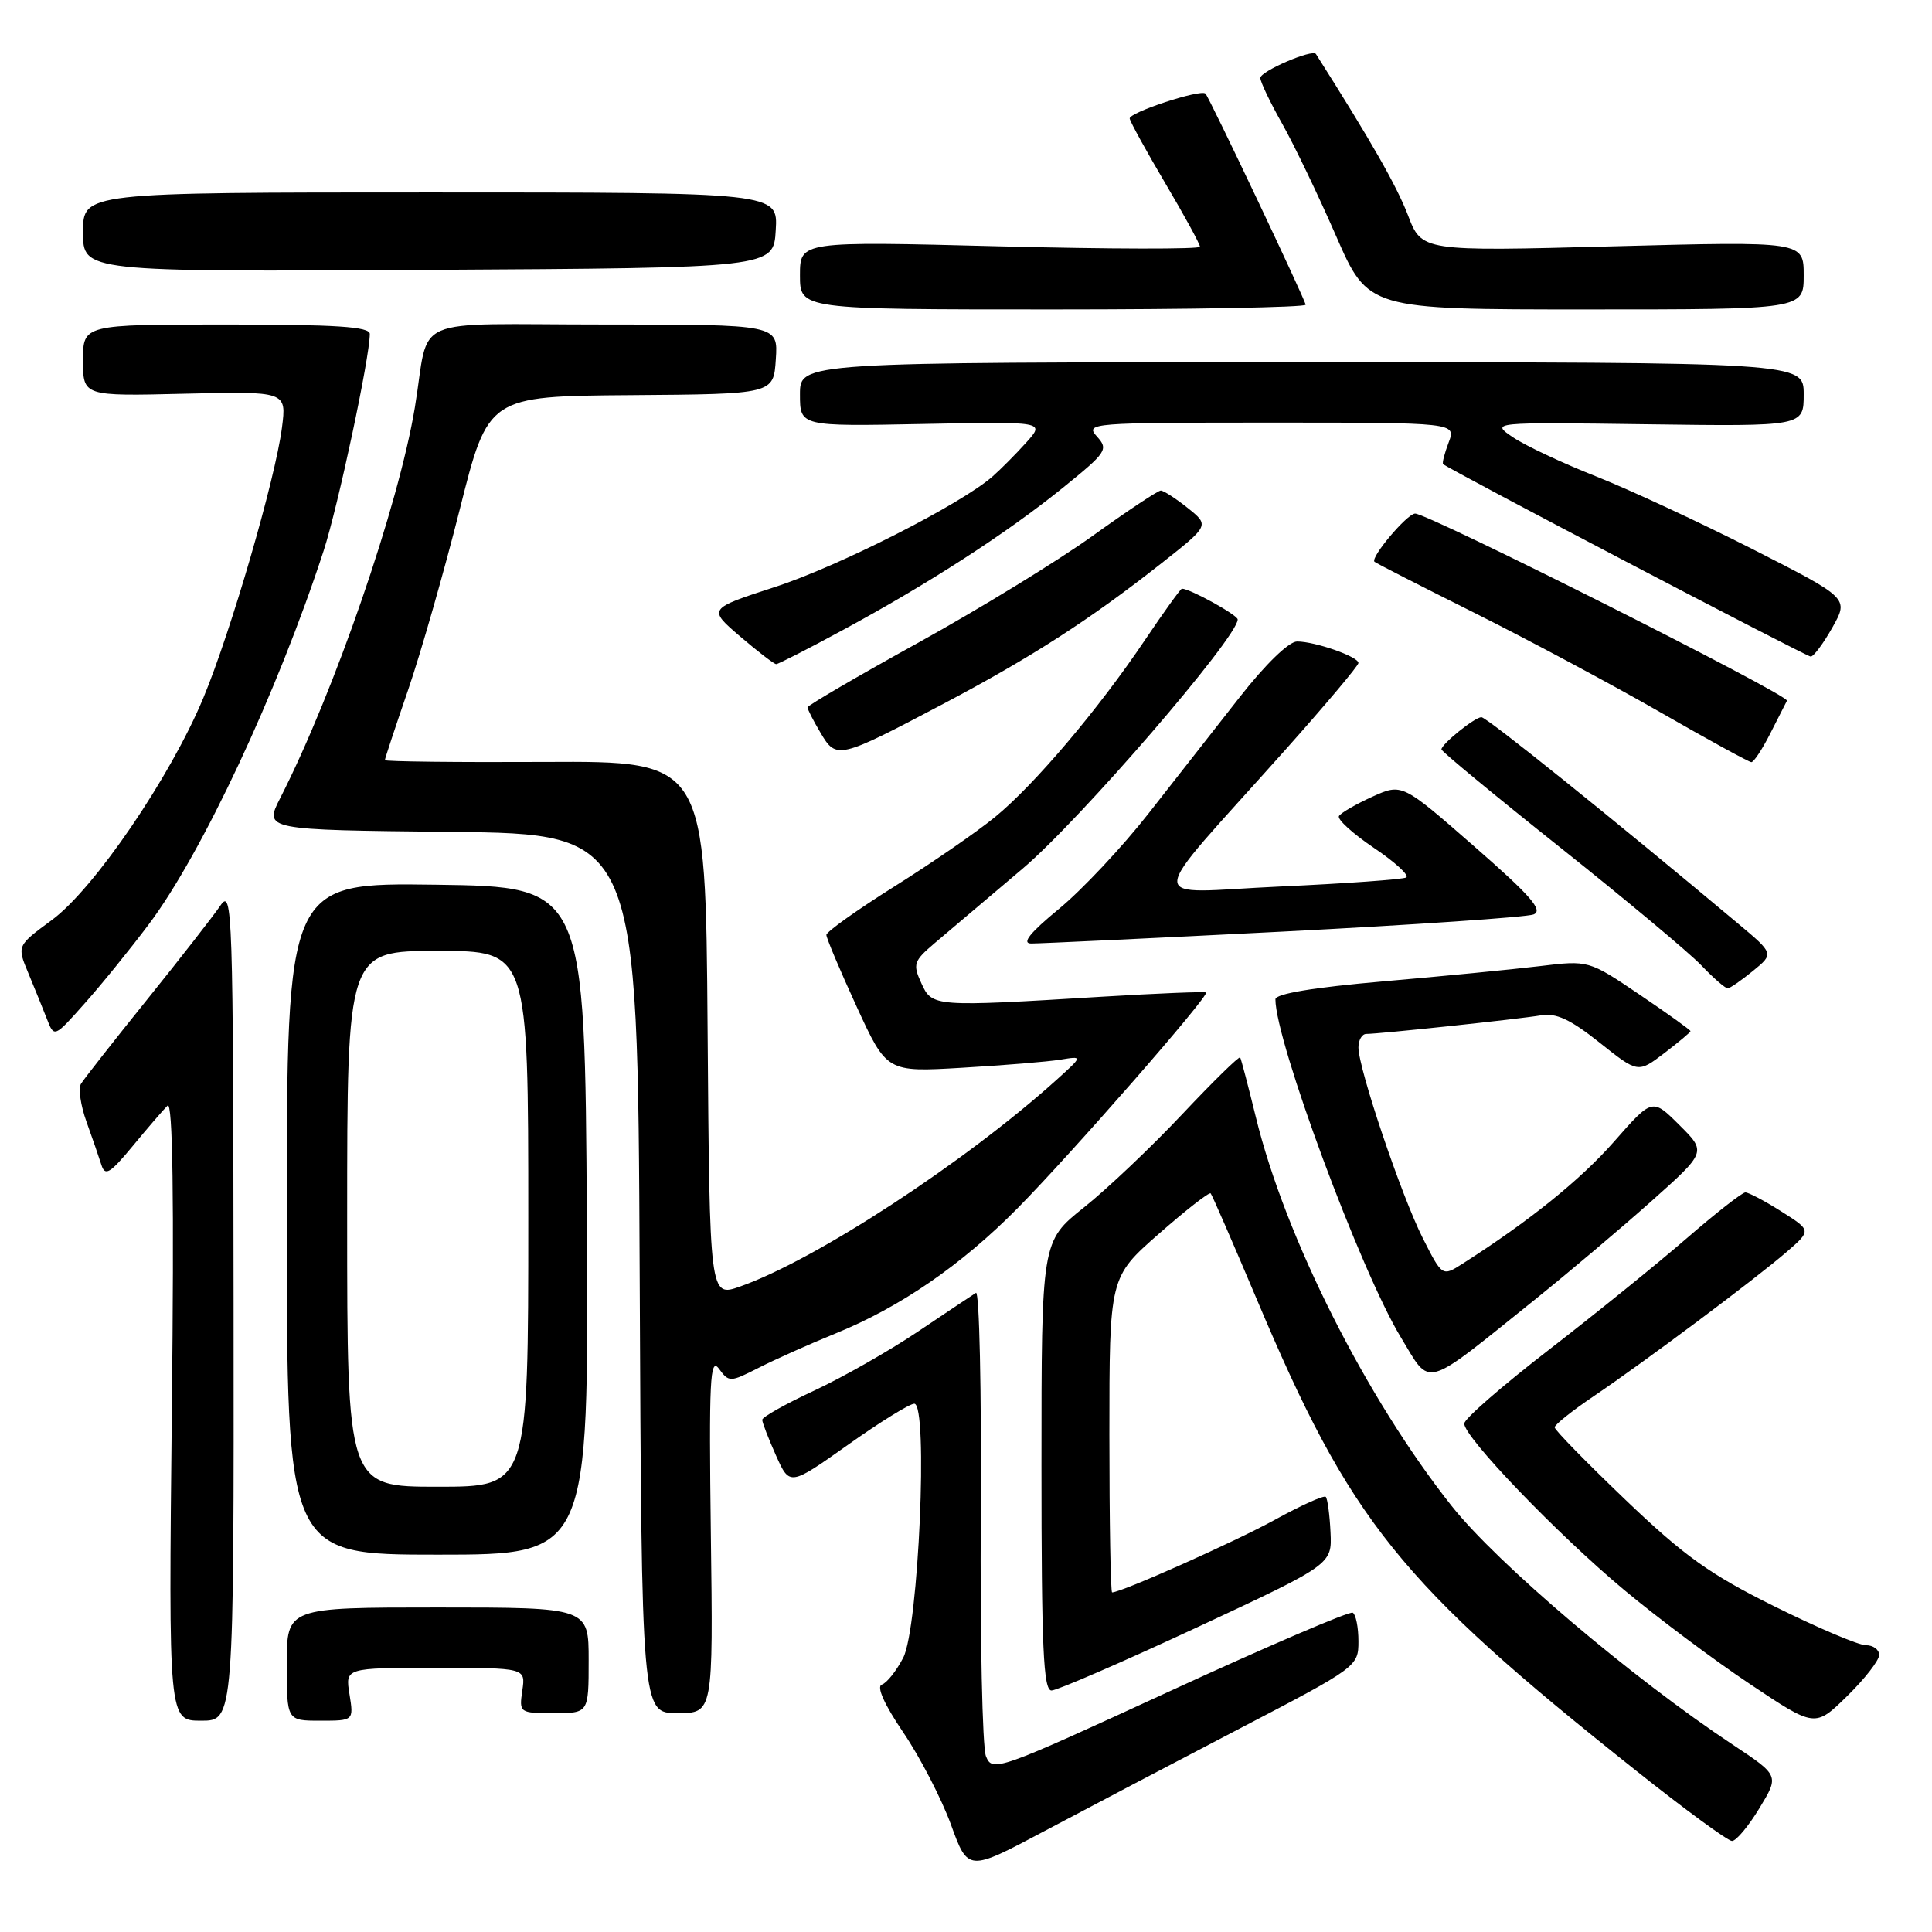 <?xml version="1.0" encoding="UTF-8" standalone="no"?>
<!DOCTYPE svg PUBLIC "-//W3C//DTD SVG 1.1//EN" "http://www.w3.org/Graphics/SVG/1.1/DTD/svg11.dtd" >
<svg xmlns="http://www.w3.org/2000/svg" xmlns:xlink="http://www.w3.org/1999/xlink" version="1.1" viewBox="0 0 256 256">
 <g >
 <path fill="currentColor"
d=" M 164.25 229.05 C 179.83 220.93 180.00 220.81 180.00 217.48 C 180.00 215.63 179.66 213.93 179.25 213.69 C 178.84 213.46 167.93 218.14 155.01 224.09 C 132.12 234.63 131.49 234.85 130.64 232.70 C 130.17 231.49 129.86 217.07 129.96 200.65 C 130.06 184.23 129.77 171.03 129.32 171.31 C 128.87 171.59 125.40 173.91 121.62 176.45 C 117.84 178.99 111.65 182.51 107.87 184.27 C 104.09 186.03 101.00 187.77 101.00 188.13 C 101.00 188.49 101.82 190.61 102.82 192.85 C 104.64 196.91 104.64 196.91 112.34 191.46 C 116.57 188.45 120.54 186.00 121.15 186.00 C 123.02 186.00 121.72 215.74 119.68 219.66 C 118.78 221.40 117.51 223.00 116.85 223.22 C 116.11 223.46 117.16 225.83 119.69 229.56 C 121.91 232.83 124.74 238.31 126.00 241.75 C 128.27 248.01 128.27 248.01 138.39 242.63 C 143.95 239.68 155.59 233.56 164.25 229.05 Z  M 233.13 239.60 C 235.76 235.27 235.76 235.27 229.63 231.20 C 216.23 222.32 198.42 207.19 192.37 199.57 C 181.02 185.24 170.29 163.95 166.40 148.00 C 165.39 143.88 164.46 140.33 164.33 140.12 C 164.19 139.92 160.75 143.29 156.67 147.62 C 152.59 151.96 146.73 157.52 143.63 159.99 C 138.00 164.48 138.00 164.48 138.00 194.24 C 138.00 218.28 138.25 224.00 139.33 224.00 C 140.05 224.00 148.72 220.24 158.58 215.65 C 176.50 207.29 176.50 207.29 176.30 203.03 C 176.19 200.68 175.90 198.57 175.67 198.34 C 175.43 198.10 172.37 199.48 168.87 201.41 C 163.55 204.33 148.60 211.00 147.36 211.00 C 147.16 211.00 147.00 201.60 147.00 190.12 C 147.00 169.24 147.00 169.24 153.54 163.50 C 157.14 160.34 160.24 157.92 160.42 158.13 C 160.61 158.33 163.32 164.57 166.46 172.00 C 178.98 201.70 185.37 209.65 216.80 234.63 C 223.23 239.75 228.95 243.94 229.50 243.94 C 230.05 243.94 231.68 241.99 233.13 239.60 Z  M 249.00 219.29 C 249.00 218.58 248.21 218.00 247.25 218.00 C 246.29 218.01 240.84 215.69 235.14 212.86 C 226.56 208.61 223.17 206.18 215.39 198.74 C 210.23 193.80 206.00 189.48 206.00 189.13 C 206.00 188.78 208.33 186.93 211.18 185.00 C 217.98 180.40 232.64 169.44 236.76 165.87 C 240.02 163.04 240.02 163.04 236.03 160.52 C 233.84 159.13 231.69 158.00 231.27 158.00 C 230.85 158.01 227.35 160.74 223.50 164.08 C 219.65 167.42 211.44 174.06 205.27 178.83 C 199.09 183.60 194.02 188.01 194.02 188.63 C 193.99 190.42 206.37 203.30 215.18 210.65 C 219.61 214.35 227.12 219.97 231.87 223.14 C 240.50 228.91 240.50 228.91 244.75 224.75 C 247.09 222.46 249.00 220.00 249.00 219.29 Z  M 30.95 172.75 C 30.90 120.46 30.80 117.63 29.20 120.00 C 28.26 121.38 23.88 127.00 19.45 132.50 C 15.02 138.00 11.10 143.00 10.73 143.61 C 10.36 144.22 10.68 146.47 11.45 148.61 C 12.22 150.75 13.11 153.33 13.43 154.34 C 13.92 155.90 14.56 155.51 17.60 151.84 C 19.57 149.45 21.64 147.05 22.20 146.50 C 22.89 145.82 23.08 158.81 22.77 186.75 C 22.33 228.00 22.33 228.00 26.66 228.00 C 31.00 228.00 31.00 228.00 30.95 172.75 Z  M 46.31 224.50 C 45.74 221.00 45.74 221.00 57.70 221.00 C 69.65 221.00 69.65 221.00 69.21 224.00 C 68.78 226.96 68.83 227.00 73.39 227.00 C 78.00 227.00 78.00 227.00 78.00 220.00 C 78.00 213.00 78.00 213.00 58.00 213.00 C 38.00 213.00 38.00 213.00 38.00 220.50 C 38.00 228.00 38.00 228.00 42.44 228.00 C 46.87 228.00 46.87 228.00 46.31 224.50 Z  M 94.19 203.25 C 93.93 182.89 94.08 179.77 95.26 181.36 C 96.60 183.18 96.74 183.17 100.57 181.22 C 102.73 180.12 107.28 178.09 110.69 176.70 C 119.26 173.22 127.38 167.64 134.82 160.11 C 141.93 152.92 160.28 131.92 159.81 131.51 C 159.64 131.37 153.43 131.62 146.00 132.07 C 123.66 133.43 123.51 133.42 122.08 130.27 C 120.93 127.76 121.07 127.34 123.79 125.02 C 125.42 123.63 130.68 119.18 135.48 115.12 C 143.04 108.74 164.00 84.45 164.00 82.08 C 164.00 81.49 157.67 78.00 156.61 78.00 C 156.44 78.00 154.25 81.04 151.75 84.75 C 145.54 93.99 137.08 103.98 131.85 108.26 C 129.46 110.22 123.45 114.37 118.50 117.47 C 113.55 120.58 109.50 123.47 109.50 123.88 C 109.50 124.30 111.30 128.57 113.50 133.36 C 117.50 142.07 117.50 142.07 127.50 141.48 C 133.00 141.16 138.85 140.68 140.50 140.41 C 143.50 139.92 143.50 139.92 140.00 143.08 C 127.90 153.99 108.09 166.94 98.07 170.47 C 94.03 171.90 94.03 171.90 93.76 136.37 C 93.50 100.85 93.50 100.85 72.25 100.96 C 60.56 101.02 51.00 100.91 51.00 100.72 C 51.00 100.53 52.38 96.35 54.07 91.44 C 55.76 86.52 58.84 75.75 60.92 67.50 C 64.69 52.50 64.69 52.50 83.60 52.36 C 102.50 52.22 102.50 52.22 102.80 47.61 C 103.11 43.00 103.11 43.00 80.07 43.00 C 53.71 43.00 57.03 41.55 54.97 54.00 C 52.81 67.01 44.30 91.69 37.14 105.73 C 34.98 109.97 34.98 109.97 59.74 110.23 C 84.50 110.50 84.50 110.50 84.76 168.75 C 85.02 227.00 85.02 227.00 89.76 227.00 C 94.50 227.00 94.50 227.00 94.19 203.25 Z  M 77.76 161.75 C 77.50 117.50 77.50 117.50 57.75 117.23 C 38.00 116.96 38.00 116.96 38.00 161.48 C 38.00 206.00 38.00 206.00 58.01 206.00 C 78.02 206.00 78.02 206.00 77.76 161.75 Z  M 203.50 172.11 C 207.90 168.57 214.79 162.75 218.81 159.17 C 226.12 152.65 226.12 152.65 222.53 149.08 C 218.94 145.50 218.94 145.50 213.87 151.27 C 209.41 156.35 202.62 161.81 193.81 167.44 C 191.11 169.16 191.11 169.16 188.54 164.09 C 185.70 158.48 180.00 141.60 180.00 138.79 C 180.00 137.81 180.47 137.00 181.04 137.00 C 182.75 137.00 201.29 135.03 204.17 134.54 C 206.19 134.19 208.08 135.07 211.94 138.14 C 217.04 142.20 217.04 142.20 220.52 139.55 C 222.43 138.09 224.00 136.78 224.00 136.63 C 224.00 136.48 220.96 134.30 217.25 131.79 C 210.50 127.23 210.50 127.23 204.00 128.02 C 200.43 128.45 191.09 129.36 183.25 130.04 C 174.03 130.84 169.00 131.68 169.00 132.41 C 169.00 137.97 180.31 168.45 185.60 177.17 C 189.69 183.90 188.33 184.29 203.50 172.11 Z  M 19.70 122.50 C 26.73 113.16 36.77 91.71 42.88 72.99 C 44.79 67.12 49.00 47.37 49.00 44.25 C 49.00 43.29 44.55 43.00 30.00 43.00 C 11.00 43.00 11.00 43.00 11.00 47.75 C 11.00 52.50 11.00 52.50 24.49 52.17 C 37.98 51.85 37.98 51.85 37.36 56.67 C 36.48 63.48 30.59 83.72 26.95 92.46 C 22.58 102.97 12.48 117.78 6.87 121.91 C 2.24 125.32 2.24 125.32 3.74 128.91 C 4.56 130.88 5.67 133.62 6.21 135.00 C 7.18 137.50 7.18 137.50 11.18 133.00 C 13.39 130.53 17.22 125.80 19.70 122.50 Z  M 232.28 128.65 C 235.07 126.37 235.07 126.37 230.28 122.36 C 213.65 108.42 196.96 95.00 196.29 95.03 C 195.37 95.07 191.00 98.60 191.00 99.30 C 191.00 99.56 198.09 105.42 206.75 112.31 C 215.41 119.20 223.82 126.23 225.44 127.92 C 227.05 129.61 228.63 130.98 228.94 130.96 C 229.25 130.94 230.75 129.90 232.28 128.65 Z  M 170.00 123.44 C 187.32 122.55 202.26 121.53 203.20 121.17 C 204.53 120.64 202.85 118.71 195.34 112.15 C 185.78 103.79 185.78 103.79 181.84 105.57 C 179.68 106.55 177.69 107.70 177.42 108.13 C 177.16 108.56 179.24 110.45 182.05 112.35 C 184.86 114.24 186.78 116.00 186.33 116.27 C 185.87 116.53 178.34 117.07 169.59 117.47 C 151.40 118.29 151.32 120.66 170.25 99.43 C 175.61 93.42 180.00 88.21 180.00 87.85 C 180.00 87.01 174.26 85.00 171.87 85.00 C 170.79 85.00 167.69 88.00 164.27 92.37 C 161.10 96.42 155.66 103.36 152.18 107.80 C 148.71 112.23 143.37 117.92 140.32 120.43 C 136.46 123.61 135.34 125.01 136.64 125.02 C 137.66 125.03 152.68 124.32 170.00 123.44 Z  M 234.54 97.25 C 235.59 95.19 236.60 93.21 236.78 92.85 C 237.14 92.12 189.11 67.96 187.50 68.05 C 186.40 68.12 181.54 73.89 182.13 74.44 C 182.33 74.62 188.35 77.70 195.50 81.27 C 202.65 84.85 213.68 90.75 220.00 94.38 C 226.32 98.01 231.75 100.98 232.06 100.99 C 232.38 101.00 233.49 99.31 234.54 97.25 Z  M 125.00 93.26 C 136.70 87.08 144.39 82.12 153.88 74.65 C 160.26 69.62 160.26 69.62 157.38 67.31 C 155.80 66.05 154.19 65.01 153.81 65.00 C 153.44 65.00 149.39 67.69 144.81 70.98 C 140.24 74.27 129.86 80.63 121.75 85.12 C 113.64 89.60 107.00 93.48 107.00 93.73 C 107.00 93.98 107.77 95.50 108.72 97.09 C 110.82 100.66 111.11 100.59 125.00 93.26 Z  M 111.65 83.50 C 123.00 77.37 133.28 70.72 140.75 64.70 C 146.66 59.92 146.91 59.56 145.34 57.83 C 143.75 56.06 144.53 56.00 168.32 56.00 C 192.95 56.00 192.95 56.00 191.95 58.64 C 191.40 60.09 191.07 61.38 191.22 61.50 C 192.23 62.33 239.36 87.00 239.93 87.00 C 240.32 87.00 241.61 85.26 242.81 83.13 C 244.98 79.26 244.98 79.26 232.24 72.77 C 225.23 69.21 215.90 64.87 211.50 63.13 C 207.10 61.39 202.15 59.07 200.50 57.96 C 197.50 55.94 197.50 55.94 218.25 56.22 C 239.00 56.50 239.00 56.50 239.00 52.25 C 239.00 48.00 239.00 48.00 172.50 48.00 C 106.00 48.00 106.00 48.00 106.00 52.25 C 106.00 56.50 106.00 56.50 122.24 56.18 C 138.48 55.86 138.48 55.86 135.99 58.63 C 134.62 60.15 132.60 62.19 131.50 63.15 C 127.30 66.83 111.13 75.04 102.65 77.79 C 93.80 80.67 93.80 80.67 98.08 84.34 C 100.43 86.35 102.58 88.00 102.85 88.00 C 103.12 88.00 107.08 85.98 111.65 83.50 Z  M 173.00 40.38 C 173.00 39.80 160.23 12.89 159.73 12.40 C 159.09 11.78 149.53 14.93 149.69 15.71 C 149.79 16.21 151.93 20.09 154.44 24.34 C 156.95 28.58 159.00 32.34 159.00 32.69 C 159.00 33.03 147.07 33.01 132.50 32.64 C 106.00 31.96 106.00 31.96 106.00 36.48 C 106.00 41.00 106.00 41.00 139.50 41.00 C 157.93 41.00 173.00 40.72 173.00 40.38 Z  M 239.00 36.49 C 239.00 31.97 239.00 31.97 213.69 32.64 C 188.39 33.31 188.39 33.31 186.56 28.51 C 185.08 24.65 181.66 18.65 174.37 7.16 C 173.92 6.46 167.00 9.44 167.00 10.33 C 167.00 10.84 168.30 13.56 169.89 16.38 C 171.48 19.20 174.69 25.89 177.03 31.25 C 181.29 41.00 181.29 41.00 210.14 41.00 C 239.00 41.00 239.00 41.00 239.00 36.49 Z  M 102.79 30.50 C 103.09 25.50 103.09 25.50 57.04 25.50 C 11.00 25.50 11.00 25.50 11.00 30.76 C 11.00 36.02 11.00 36.02 56.75 35.76 C 102.50 35.50 102.50 35.50 102.79 30.50 Z  M 46.00 161.50 C 46.00 126.00 46.00 126.00 58.00 126.00 C 70.00 126.00 70.00 126.00 70.00 161.50 C 70.00 197.00 70.00 197.00 58.00 197.00 C 46.00 197.00 46.00 197.00 46.00 161.50 Z "/>
</g>
</svg>
